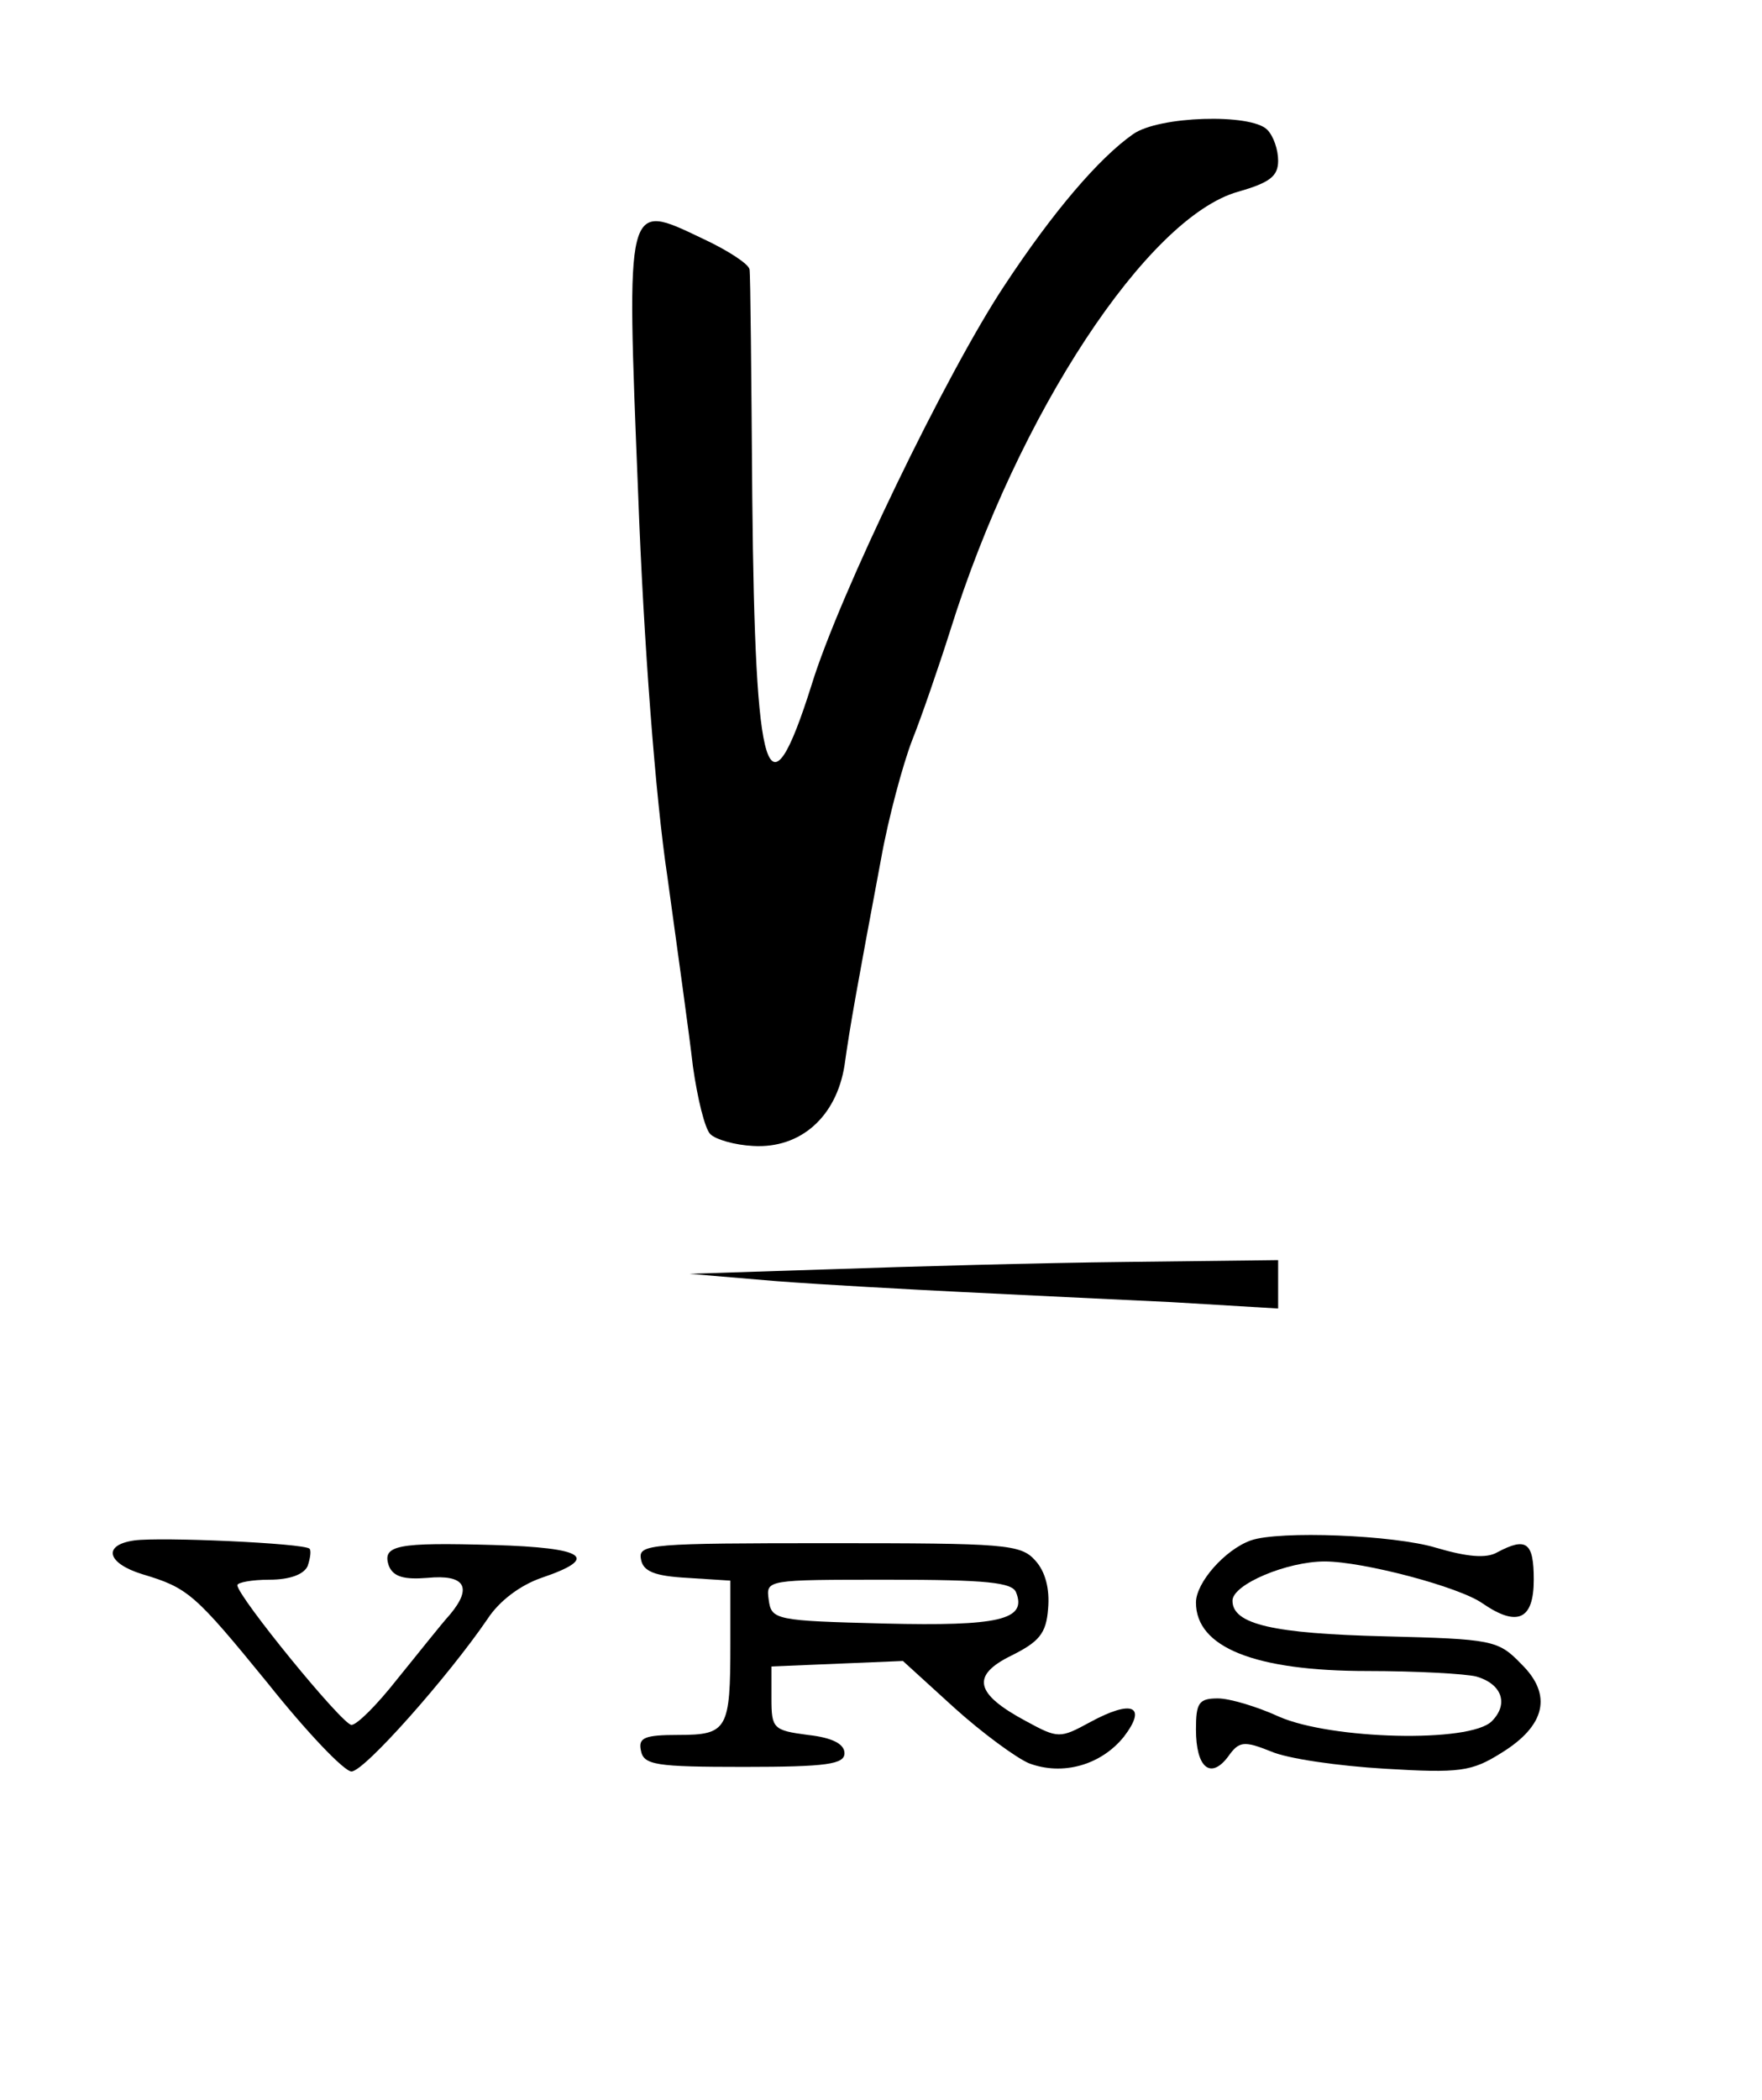 <?xml version="1.0" standalone="no"?>
<!DOCTYPE svg PUBLIC "-//W3C//DTD SVG 20010904//EN"
 "http://www.w3.org/TR/2001/REC-SVG-20010904/DTD/svg10.dtd">
<svg version="1.0" xmlns="http://www.w3.org/2000/svg"
 width="193pt" height="230pt" viewBox="0 0 193 230"
 preserveAspectRatio="xMidYMid meet">

<g transform="translate(0,230) scale(0.1,-0.1)"
fill="#000000" stroke="none">
<path d="M1241 2153 c-37 -26 -87 -84 -141 -166 -63 -95 -181 -339 -211 -437
-48 -152 -62 -108 -65 205 -1 132 -2 245 -3 250 -1 6 -24 21 -52 34 -84 40
-83 44 -70 -280 6 -162 19 -333 32 -419 11 -80 24 -173 28 -208 5 -35 13 -68
19 -74 6 -6 27 -12 47 -13 52 -3 91 32 100 88 6 43 13 82 40 226 8 45 24 104
34 130 10 25 29 80 42 121 74 237 216 452 315 480 35 10 44 17 44 34 0 12 -5
27 -12 34 -18 18 -119 15 -147 -5z"/>
<path d="M910 910 l-155 -5 95 -8 c52 -4 145 -9 205 -12 61 -3 163 -8 228 -11
l117 -7 0 27 0 26 -167 -2 c-93 -1 -238 -5 -323 -8z"/>
<path d="M147 613 c-35 -5 -30 -25 9 -37 50 -15 57 -21 137 -119 43 -54 84
-97 92 -97 14 0 106 104 149 167 13 20 36 37 59 45 65 22 48 33 -52 36 -106 3
-123 0 -115 -23 5 -12 17 -15 42 -13 41 4 50 -10 25 -40 -10 -11 -36 -44 -58
-71 -22 -28 -44 -50 -50 -50 -10 0 -125 141 -125 153 0 3 16 6 35 6 23 0 38 6
42 15 3 9 4 17 2 19 -7 6 -163 13 -192 9z"/>
<path d="M1370 613 c-28 -10 -60 -46 -60 -68 0 -49 64 -75 188 -75 53 0 107
-3 119 -6 28 -8 36 -30 17 -49 -24 -24 -176 -20 -233 5 -24 11 -54 20 -67 20
-21 0 -24 -5 -24 -34 0 -42 16 -55 35 -30 12 17 17 18 47 6 18 -8 74 -16 125
-19 82 -5 95 -3 127 17 49 30 57 64 22 98 -25 26 -32 27 -149 30 -122 3 -167
13 -167 39 0 18 60 43 101 43 42 0 148 -28 173 -46 38 -26 56 -18 56 26 0 41
-8 47 -40 30 -12 -7 -33 -5 -67 5 -46 14 -172 19 -203 8z"/>
<path d="M702 593 c2 -14 15 -19 51 -21 l47 -3 0 -69 c0 -94 -3 -100 -57 -100
-37 0 -44 -3 -41 -17 3 -16 16 -18 113 -18 91 0 110 3 110 15 0 10 -13 17 -40
20 -38 5 -40 7 -40 40 l0 35 72 3 72 3 56 -51 c31 -28 68 -55 82 -61 37 -14
79 -2 104 29 26 34 9 41 -37 16 -33 -18 -35 -18 -70 1 -56 30 -61 50 -16 72
30 15 38 24 40 51 2 22 -3 41 -14 53 -16 18 -33 19 -226 19 -194 0 -209 -1
-206 -17z m411 -37 c12 -30 -19 -37 -144 -34 -120 3 -124 4 -127 26 -3 22 -3
22 131 22 108 0 136 -3 140 -14z"/>
</g>
</svg>
